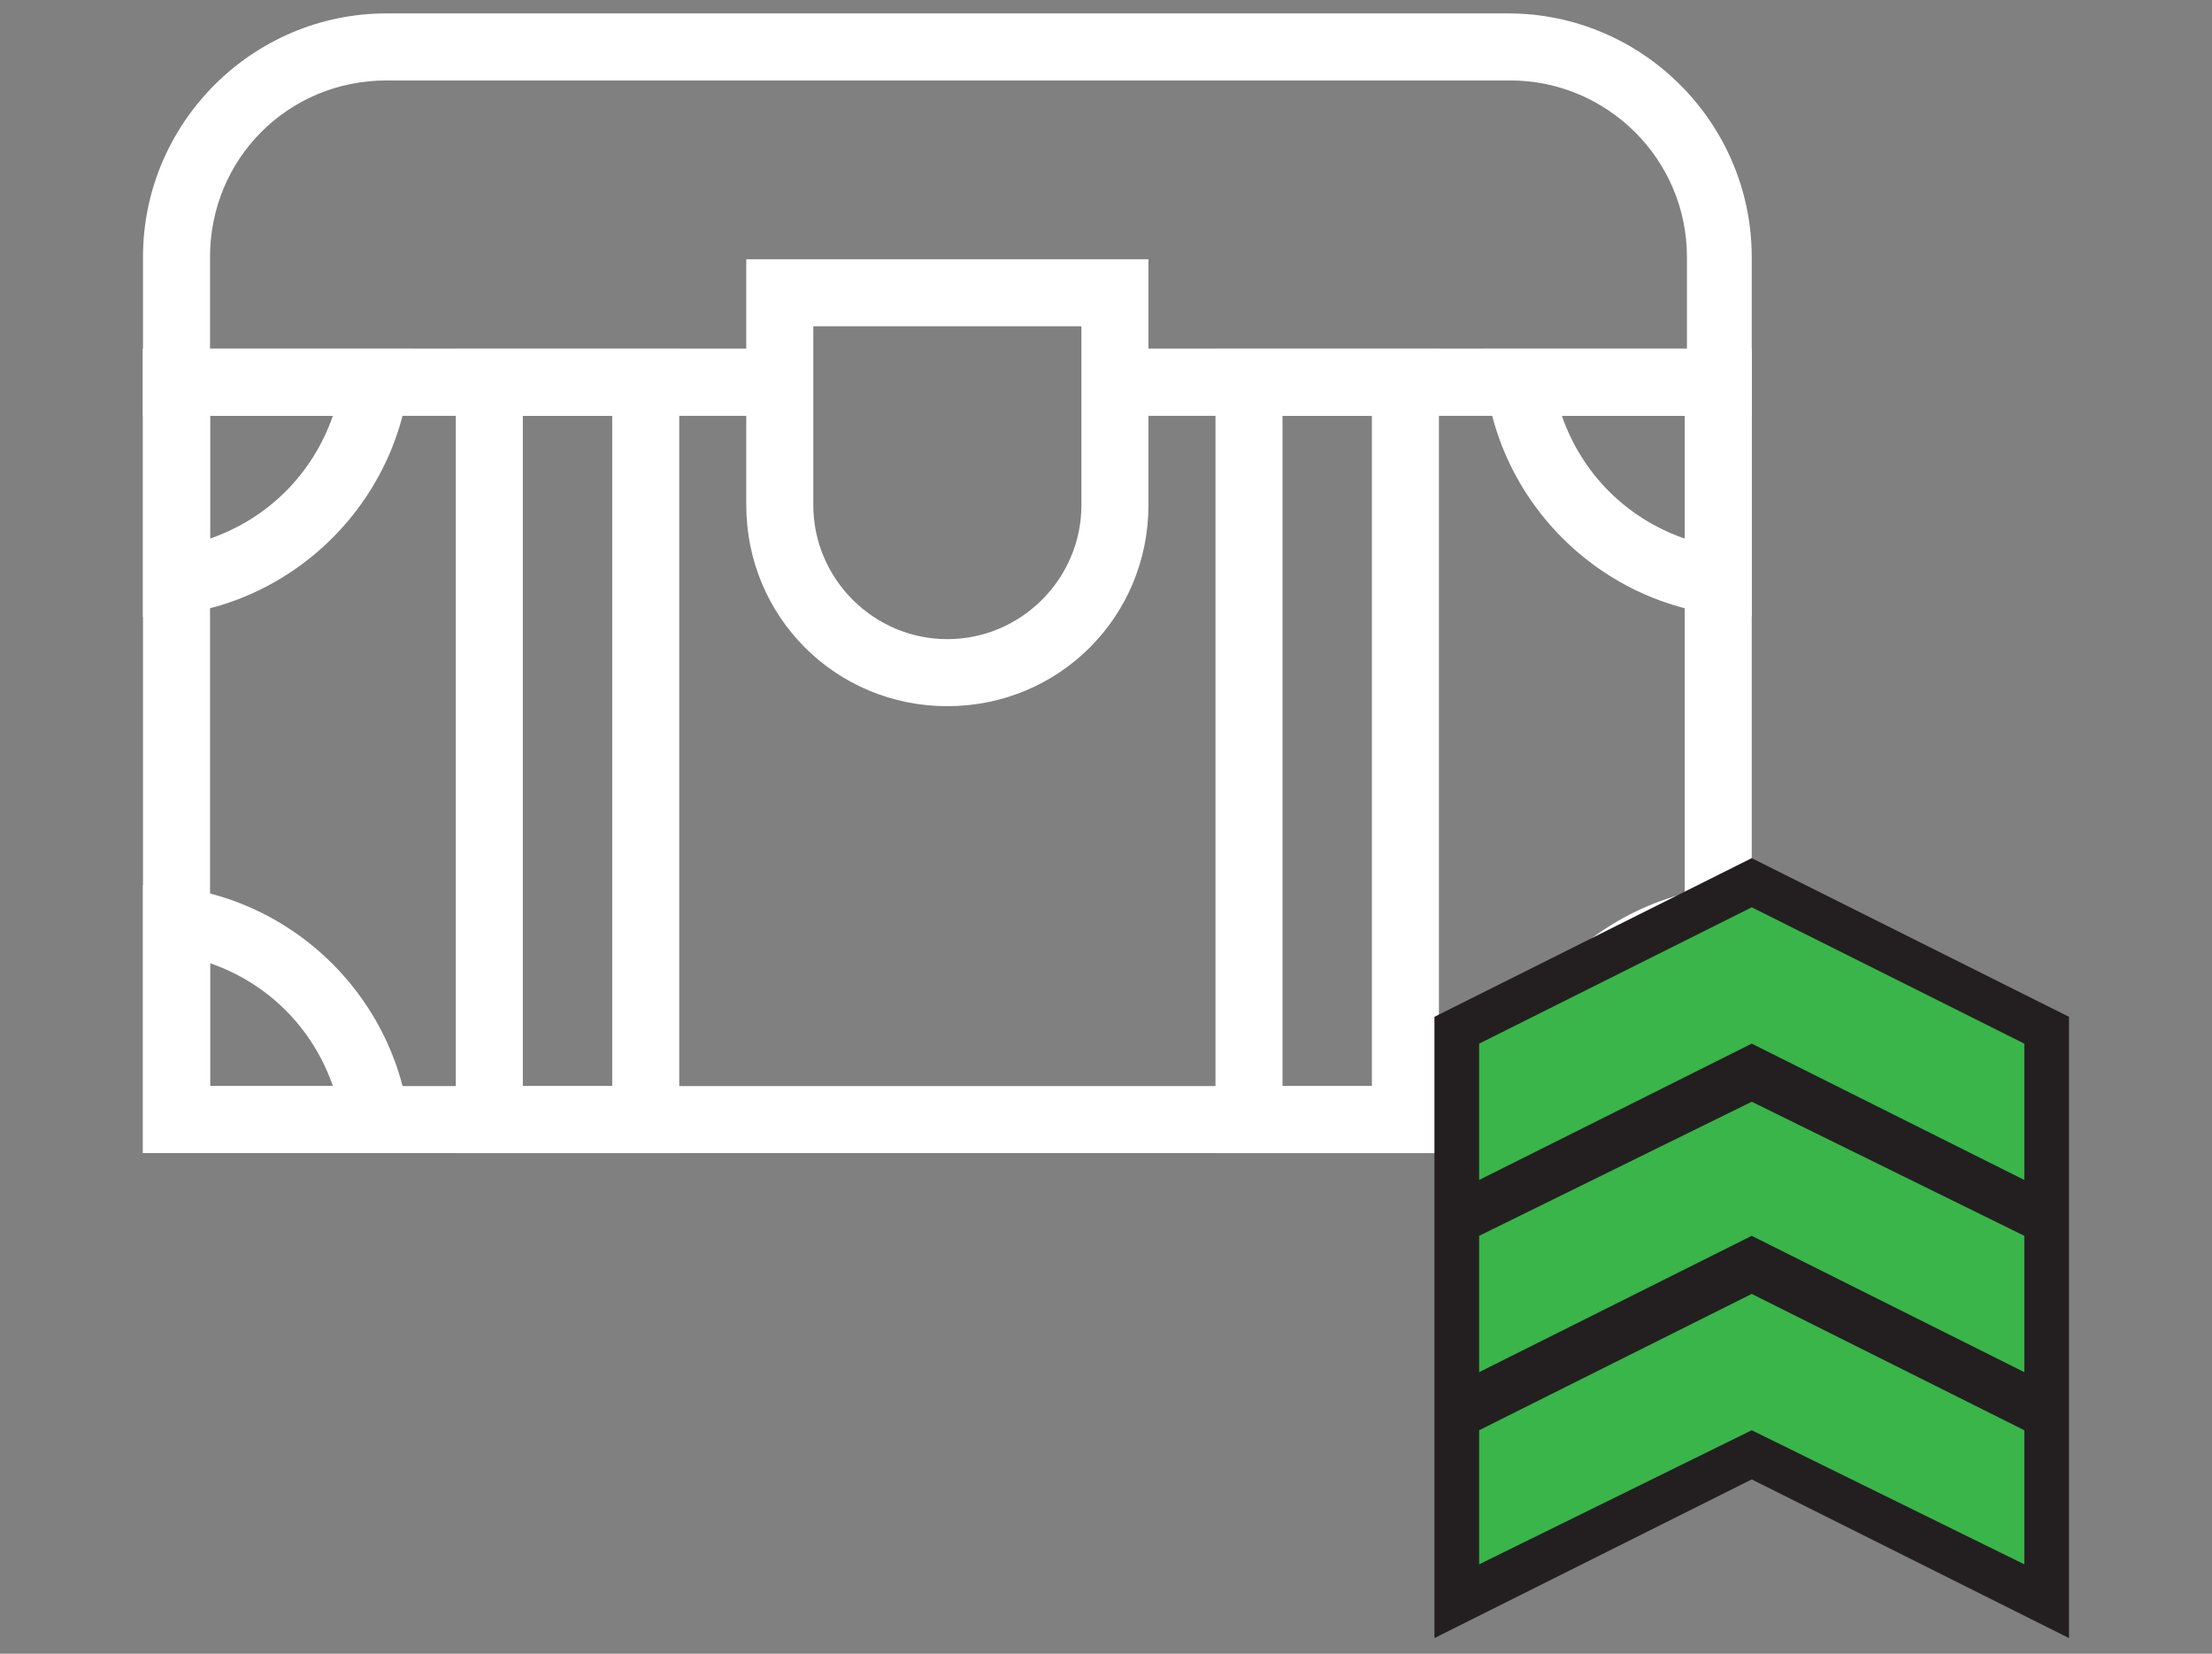 <svg width="99" height="74" viewBox="0 0 99 74" fill="none" xmlns="http://www.w3.org/2000/svg">
<rect x="0" y="0" width="99" height="74" fill="#808080" stroke="none"/>
<g clip-path="url(#clip0_4328_460)">
<path d="M48.4 14.6V22.6C48.4 25.9 45.7 28.6 42.4 28.6C39.1 28.6 36.4 25.9 36.4 22.6V14.6H48.4ZM51.4 11.6H33.4V22.6C33.4 27.6 37.4 31.6 42.4 31.6C47.4 31.6 51.4 27.6 51.4 22.6V11.6Z" fill="white"/>
<path d="M27.4 18.6V48.6H23.4V18.6H27.4ZM30.4 15.6H20.4V51.6H30.4V15.6Z" fill="white"/>
<path d="M61.4 18.6V48.6H57.4V18.6H61.4ZM64.4 15.6H54.4V51.6H64.4V15.6Z" fill="white"/>
<path d="M9.4 43.1C12 44 14 46 14.9 48.6H9.4V43.1ZM6.4 39.6V51.6H18.4C18.4 45 13 39.6 6.4 39.6Z" fill="white"/>
<path d="M75.4 43.1V48.6H69.9C70.8 46 72.8 44 75.4 43.1ZM78.4 39.6C71.8 39.6 66.4 45 66.4 51.6H78.4V39.6Z" fill="white"/>
<path d="M14.9 18.6C14 21.2 12 23.2 9.4 24.1V18.6H14.9ZM18.4 15.6H6.4V27.6C13 27.6 18.4 22.2 18.4 15.6Z" fill="white"/>
<path d="M75.4 18.6V24.1C72.8 23.2 70.8 21.2 69.9 18.6H75.4ZM78.4 15.6H66.4C66.4 22.2 71.8 27.6 78.4 27.6V15.6Z" fill="white"/>
<path d="M67.5 0.6H17.3C11.3 0.6 6.4 5.5 6.4 11.5V18.6H35.4V15.6H9.4V11.5C9.4 7.1 12.9 3.6 17.3 3.6H67.6C71.9 3.6 75.5 7.1 75.5 11.5V15.6H49.4V18.6H78.4V11.5C78.4 5.5 73.5 0.6 67.5 0.6Z" fill="white"/>
<path d="M50.4 15.6V18.6H75.4V48.6H9.4V18.6H35.4V15.6H6.4V51.6H78.4V15.6H50.4Z" fill="white"/>
<path d="M78.4 38.4L64.2 45.5V54.1V56.1V62.7V64.7V73.3L78.4 66.2L92.6 73.3V64.7V62.7V56.1V54.1V45.5L78.4 38.4Z" fill="#231F20"/>
<path d="M66.2 52.8V46.7L78.4 40.6L90.6 46.7V52.8L78.4 46.7L66.2 52.8Z" fill="#39B54A"/>
<path d="M66.2 61.4V55.3L78.4 49.3L90.6 55.3V61.4L78.4 55.3L66.2 61.4Z" fill="#39B54A"/>
<path d="M66.2 70V64L78.4 57.9L90.6 64V70L78.4 64L66.2 70Z" fill="#39B54A"/>
</g>
<defs>
<clipPath id="clip0_4328_460">
<rect width="86.2" height="72.7" fill="white" transform="translate(6.4 0.6)"/>
</clipPath>
</defs>
</svg>
